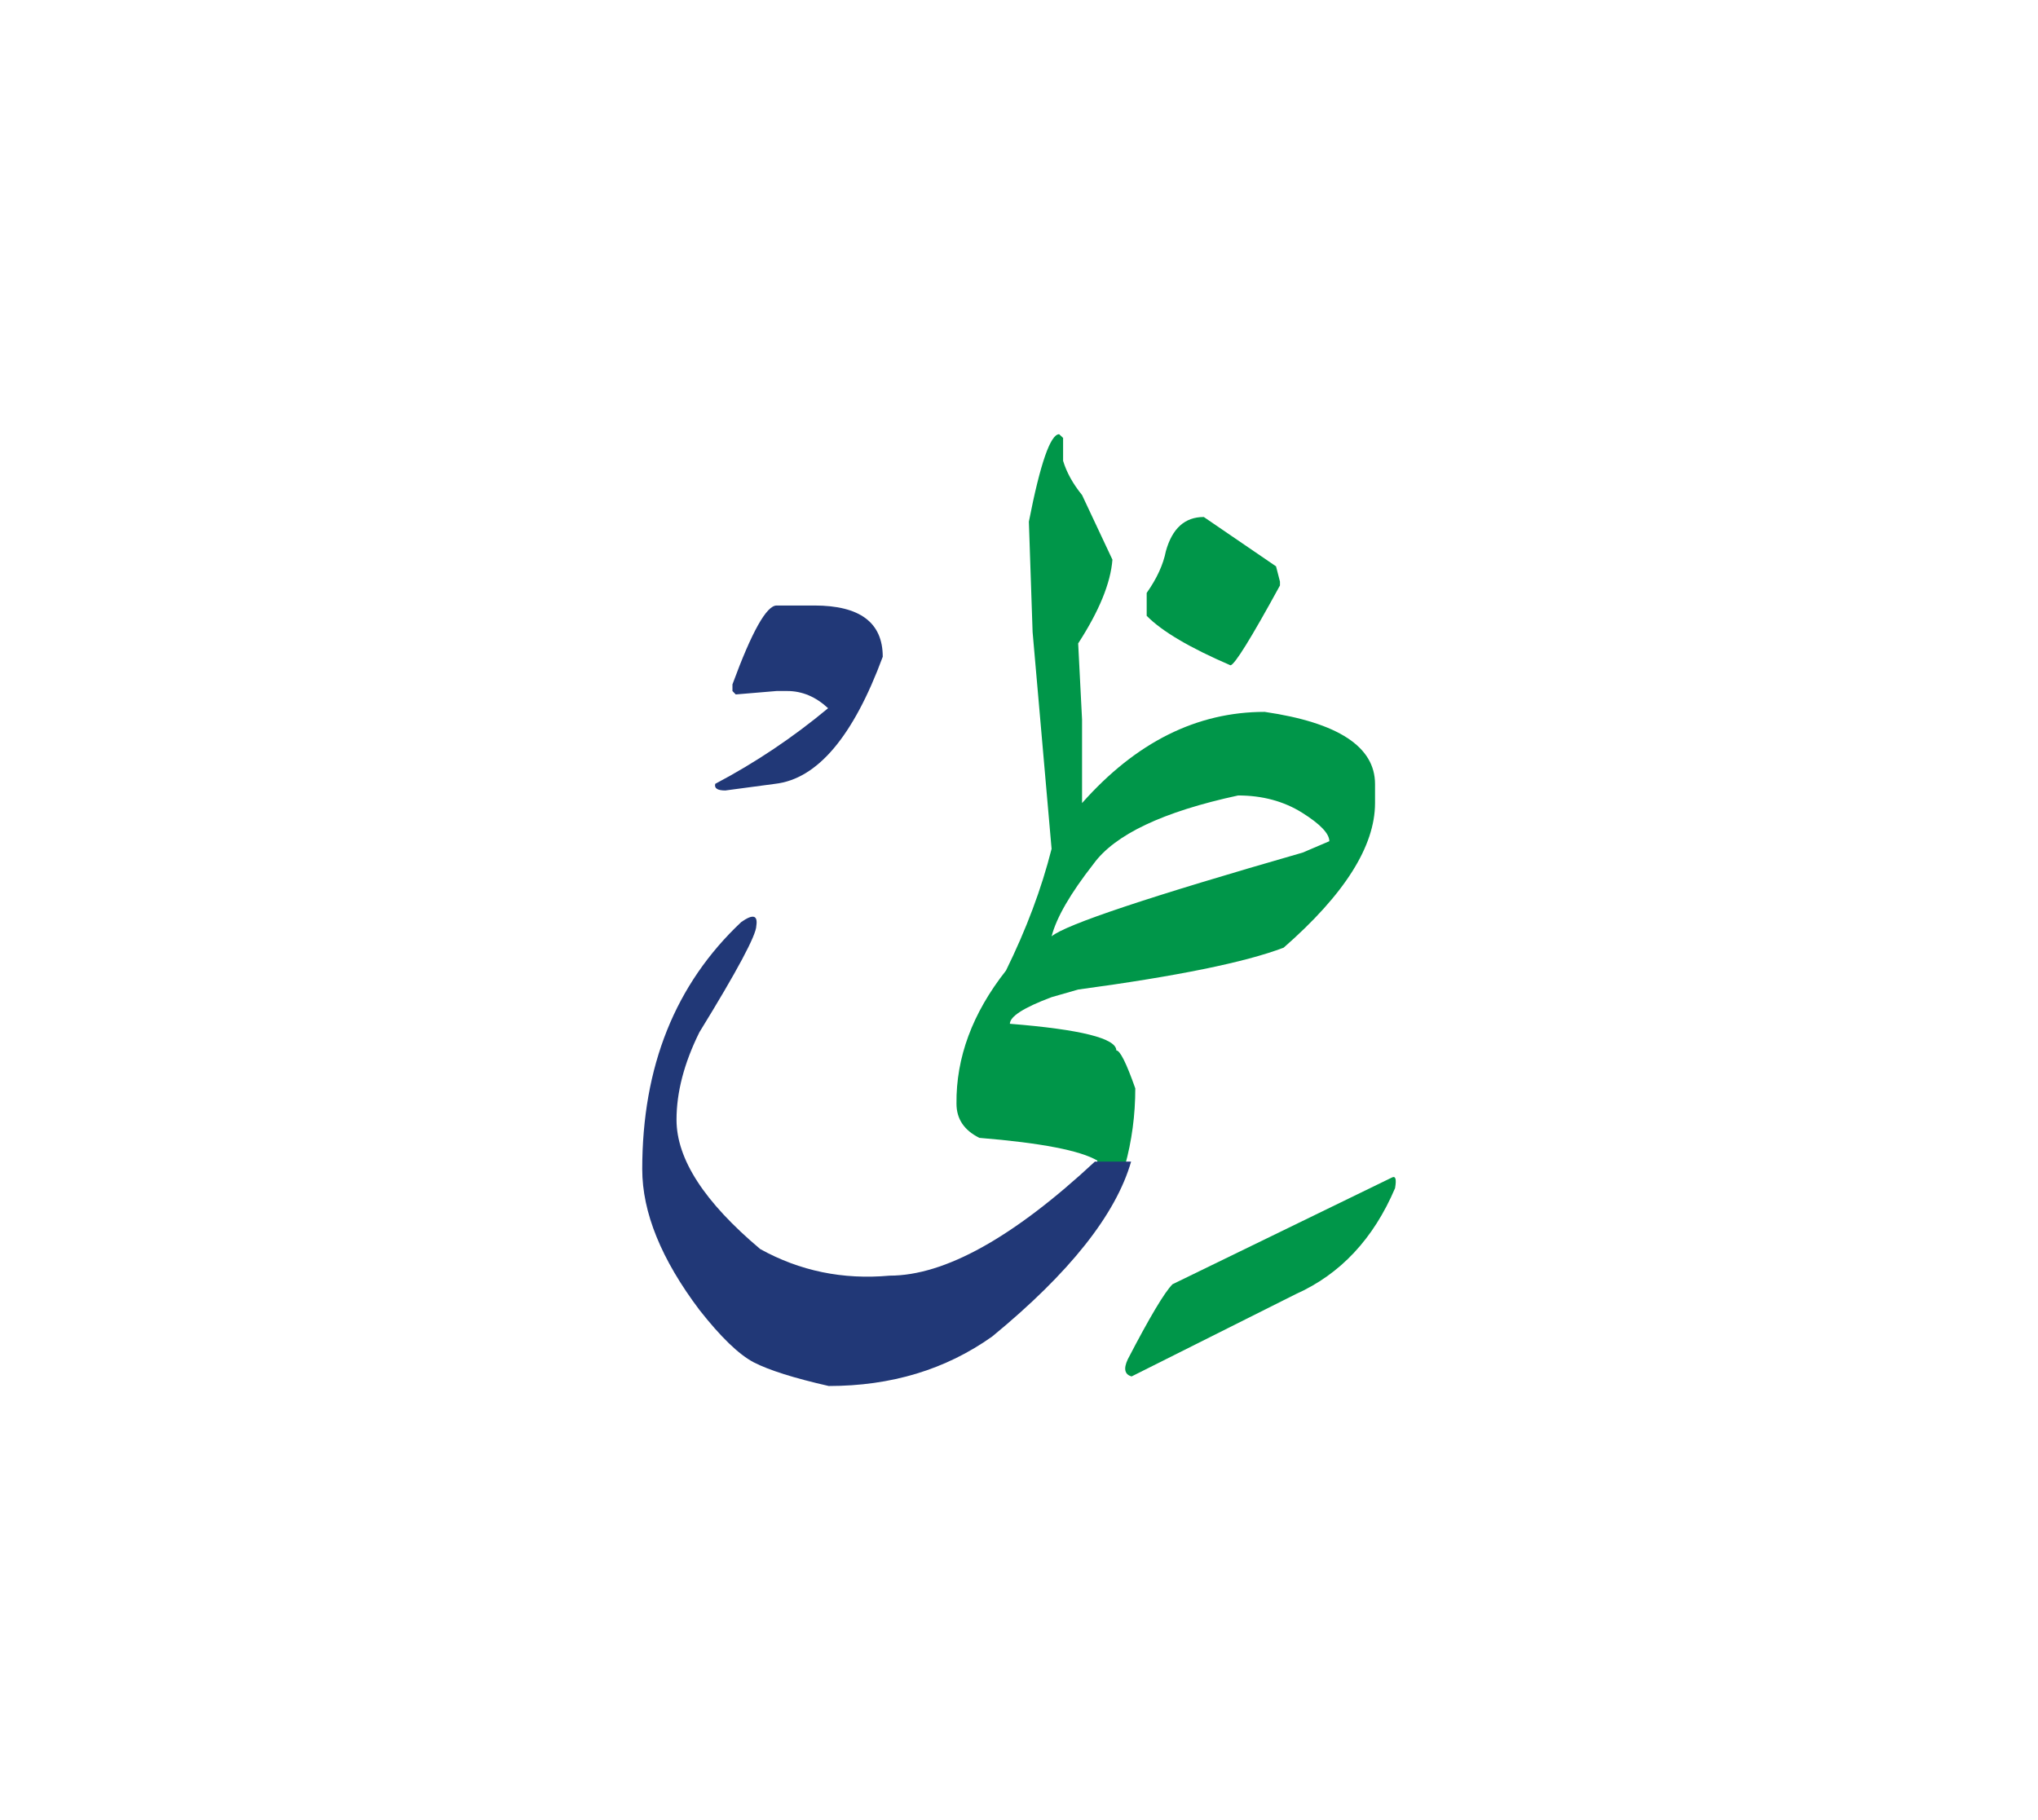 <svg id="vector" xmlns="http://www.w3.org/2000/svg" width="75" height="67" viewBox="0 0 83 73"><path fill="#009649" d="M44.652,46.921l0.039,-0.06v-0.158c-0.688,-0.41 -2.287,-0.721 -4.805,-0.927c-0.623,-0.31 -0.932,-0.772 -0.932,-1.394c-0.02,-1.871 0.646,-3.682 2.016,-5.421c0.826,-1.679 1.447,-3.332 1.857,-4.958l-0.773,-8.831l-0.152,-4.495c0.463,-2.373 0.879,-3.563 1.234,-3.563l0.16,0.151v0.933c0.139,0.462 0.396,0.932 0.773,1.395l1.236,2.631c-0.074,0.958 -0.543,2.096 -1.395,3.411l0.158,3.1v3.404c2.195,-2.479 4.674,-3.715 7.438,-3.715c2.994,0.437 4.494,1.421 4.494,2.941v0.773c0,1.759 -1.242,3.722 -3.721,5.89c-1.561,0.596 -4.352,1.164 -8.369,1.706l-1.084,0.311c-1.131,0.424 -1.697,0.786 -1.697,1.084c2.887,0.231 4.334,0.595 4.334,1.084c0.152,0 0.41,0.516 0.773,1.547c0,1.084 -0.139,2.135 -0.422,3.16H44.652L44.652,46.921zM42.828,37.567c0.58,-0.483 3.992,-1.62 10.225,-3.411l1.086,-0.463c0,-0.311 -0.371,-0.7 -1.111,-1.163s-1.611,-0.701 -2.604,-0.701c-3.061,0.661 -5.023,1.593 -5.891,2.79C43.594,35.821 43.025,36.801 42.828,37.567z" id="path_0"/><path fill="#009649" d="M49.027,20.486l2.941,2.01l0.16,0.621v0.158c-1.178,2.155 -1.85,3.239 -2.016,3.252c-1.654,-0.714 -2.791,-1.382 -3.412,-2.016v-0.933c0.416,-0.588 0.674,-1.156 0.781,-1.698C47.74,20.949 48.254,20.486 49.027,20.486z" id="path_1"/><path fill="#009649" d="M56.678,47.396c0.158,-0.086 0.203,0.054 0.137,0.43c-0.879,2.063 -2.227,3.504 -4.045,4.316l-6.684,3.352c-0.283,-0.079 -0.336,-0.311 -0.158,-0.693c0.893,-1.72 1.5,-2.737 1.824,-3.062L56.678,47.396z" id="path_2"/><path fill="#213877" d="M46.066,46.742c-0.621,2.155 -2.504,4.535 -5.658,7.126c-1.898,1.349 -4.119,2.016 -6.656,2.016c-1.422,-0.323 -2.439,-0.647 -3.055,-0.964c-0.615,-0.324 -1.35,-1.038 -2.213,-2.136c-1.555,-2.063 -2.328,-3.973 -2.328,-5.731c0,-4.184 1.342,-7.535 4.031,-10.067c0.477,-0.337 0.682,-0.284 0.615,0.152c0,0.376 -0.773,1.824 -2.318,4.336c-0.623,1.256 -0.932,2.446 -0.932,3.563c0,1.606 1.137,3.357 3.41,5.269c1.611,0.892 3.363,1.256 5.268,1.083c2.24,0 5.031,-1.546 8.361,-4.646H46.066z" id="path_3"/><path fill="#213877" d="M31.629,24.091h1.533c1.857,0 2.789,0.694 2.789,2.088c-1.203,3.253 -2.664,4.979 -4.383,5.176l-2.029,0.271c-0.324,0 -0.457,-0.092 -0.41,-0.271c1.641,-0.865 3.174,-1.896 4.596,-3.08c-0.506,-0.47 -1.059,-0.701 -1.668,-0.701h-0.428l-1.666,0.14l-0.133,-0.14v-0.27C30.617,25.161 31.217,24.091 31.629,24.091z" id="path_4"/></svg>